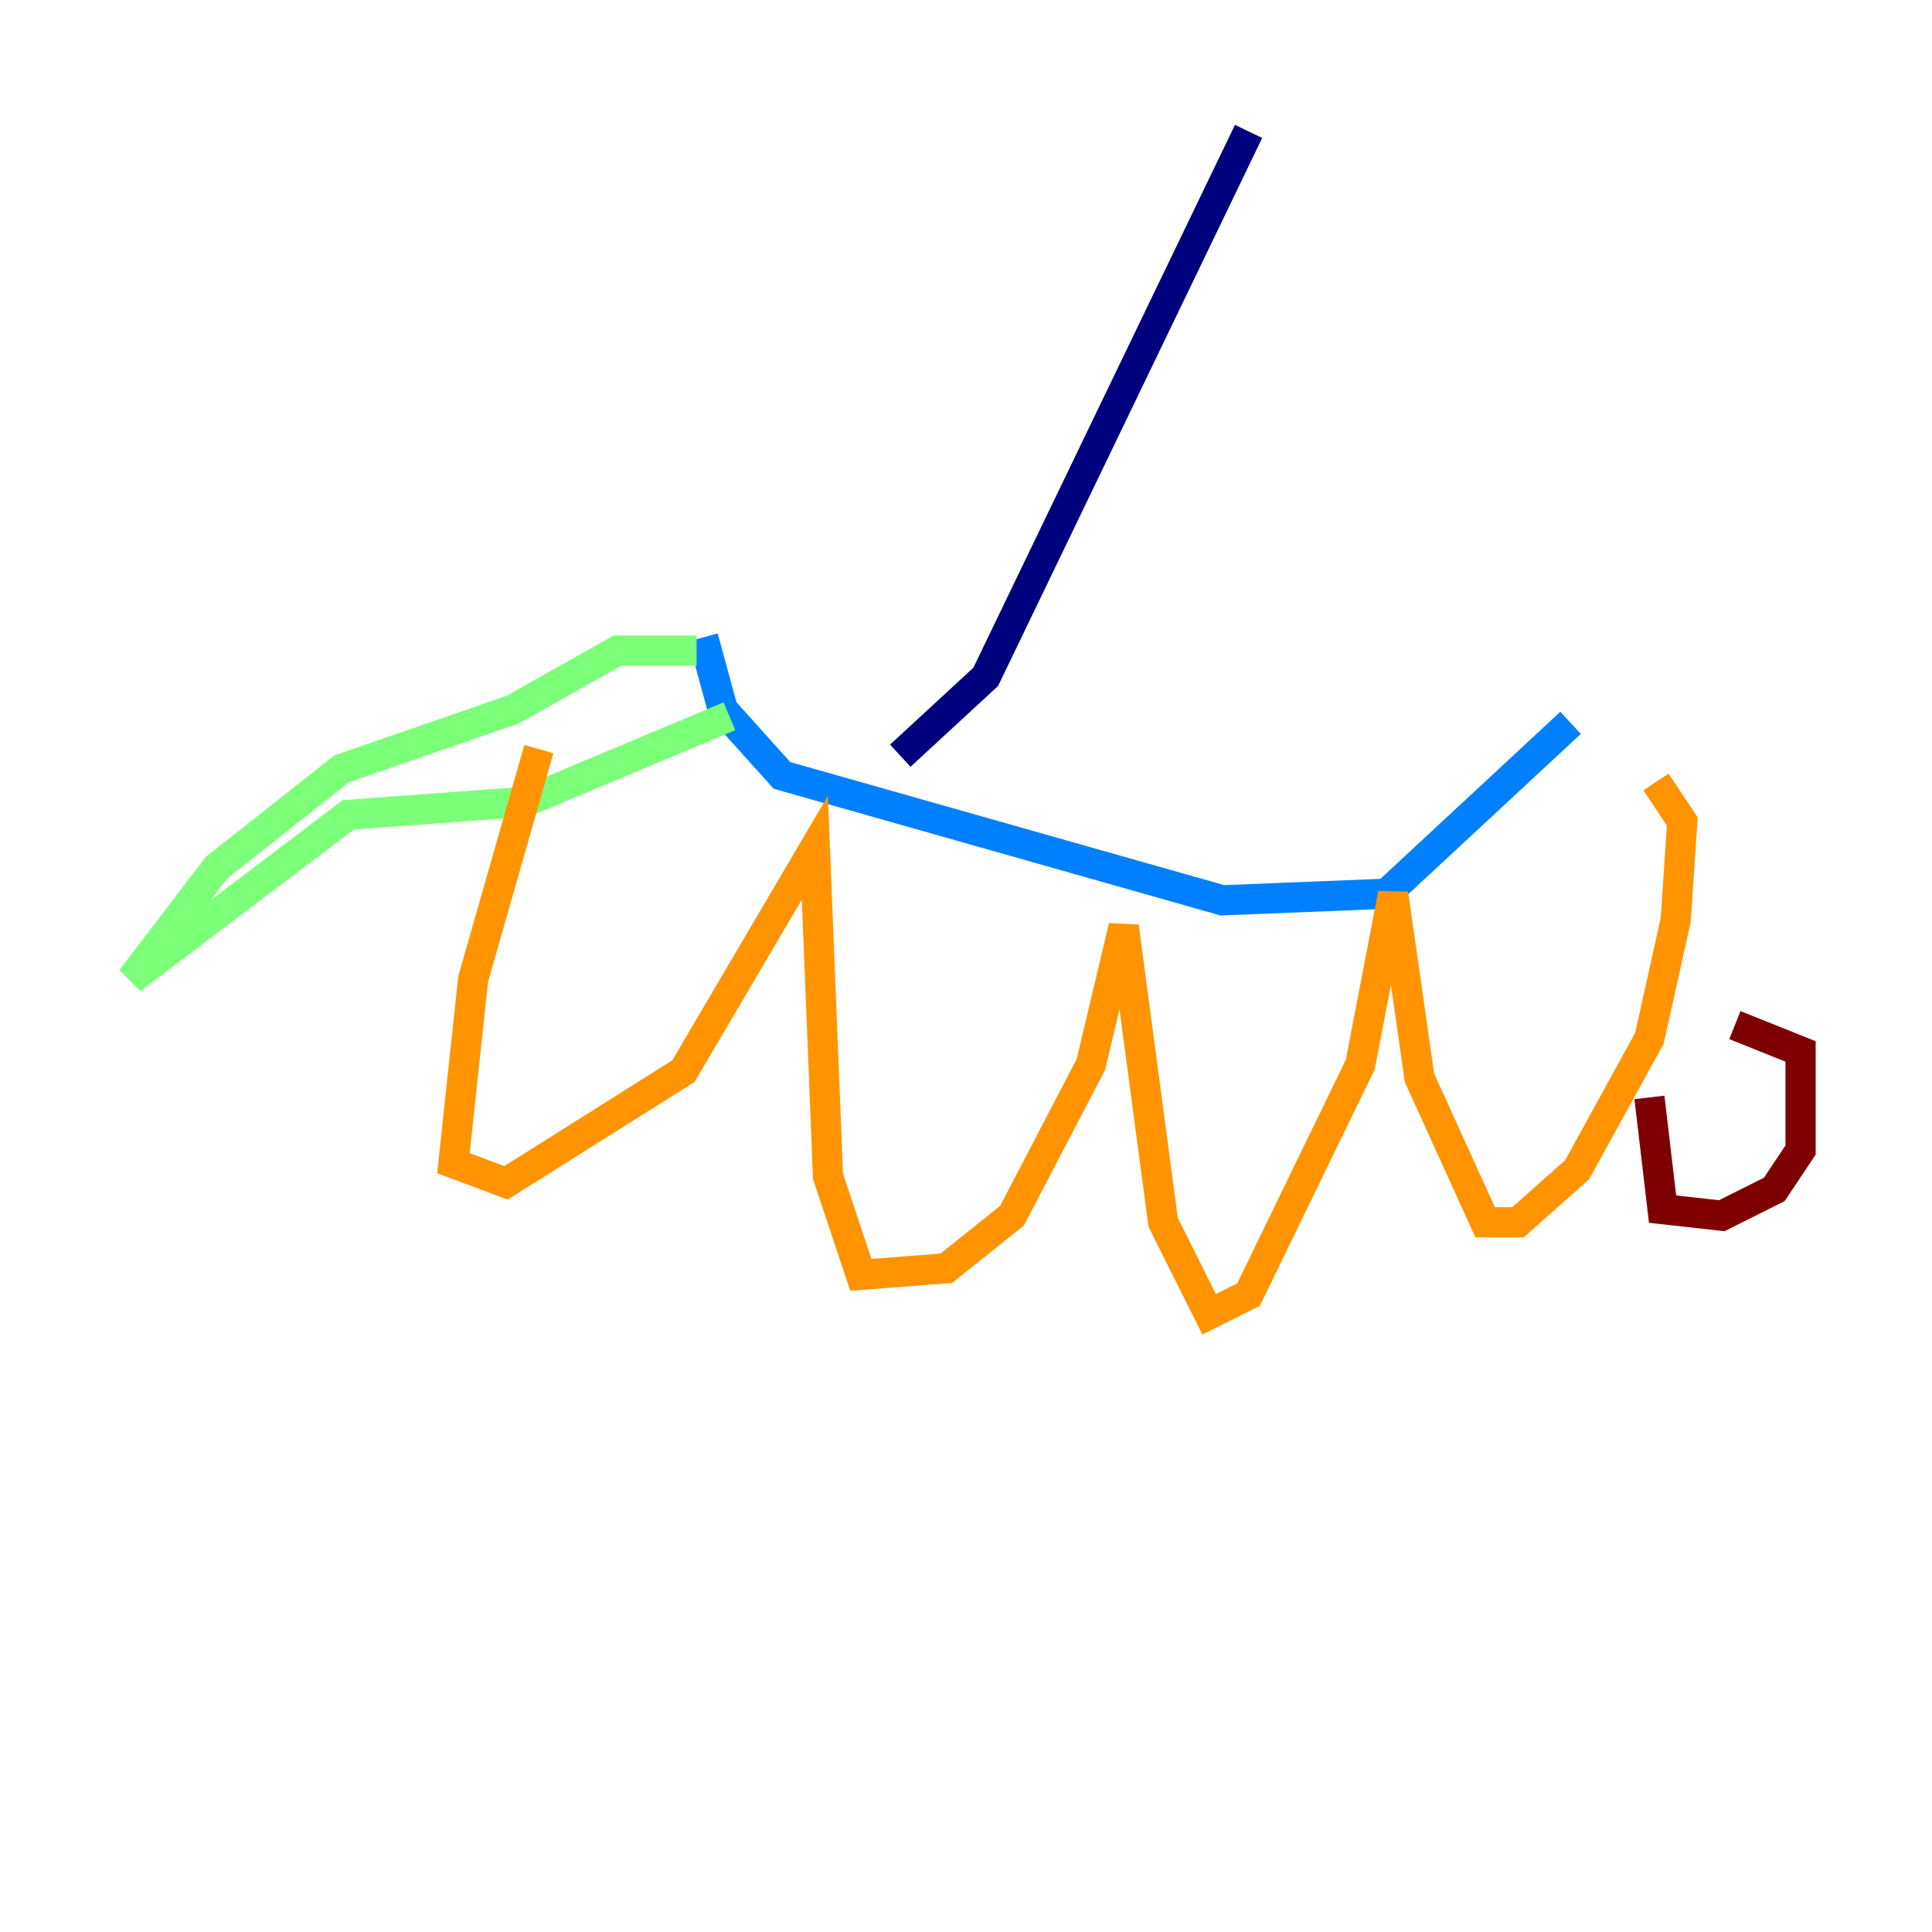 <?xml version="1.0" encoding="utf-8" ?>
<svg baseProfile="tiny" height="128" version="1.2" viewBox="0,0,128,128" width="128" xmlns="http://www.w3.org/2000/svg" xmlns:ev="http://www.w3.org/2001/xml-events" xmlns:xlink="http://www.w3.org/1999/xlink"><defs /><polyline fill="none" points="82.721,8.707 65.306,44.843 59.646,50.068" stroke="#00007f" stroke-width="2" /><polyline fill="none" points="46.585,42.231 47.891,47.02 51.809,51.374 80.98,59.646 91.864,59.211 104.054,47.891" stroke="#0080ff" stroke-width="2" /><polyline fill="none" points="46.15,43.102 40.925,43.102 33.959,47.02 22.64,50.939 14.367,57.469 8.707,64.871 23.075,53.986 34.83,53.116 48.327,47.456" stroke="#7cff79" stroke-width="2" /><polyline fill="none" points="35.701,49.633 31.347,64.871 30.041,77.061 33.524,78.367 45.279,70.966 53.986,56.163 54.857,77.932 57.034,84.463 62.694,84.027 67.048,80.544 72.272,70.531 74.449,61.388 77.061,80.98 80.109,87.075 82.721,85.769 90.122,70.531 92.299,59.211 94.041,71.401 98.395,80.98 100.571,80.98 104.49,77.497 109.279,68.789 111.02,60.952 111.456,54.422 109.714,51.809" stroke="#ff9400" stroke-width="2" /><polyline fill="none" points="109.279,72.707 110.15,80.109 114.068,80.544 117.551,78.803 119.293,76.191 119.293,69.66 114.939,67.918" stroke="#7f0000" stroke-width="2" /></svg>
